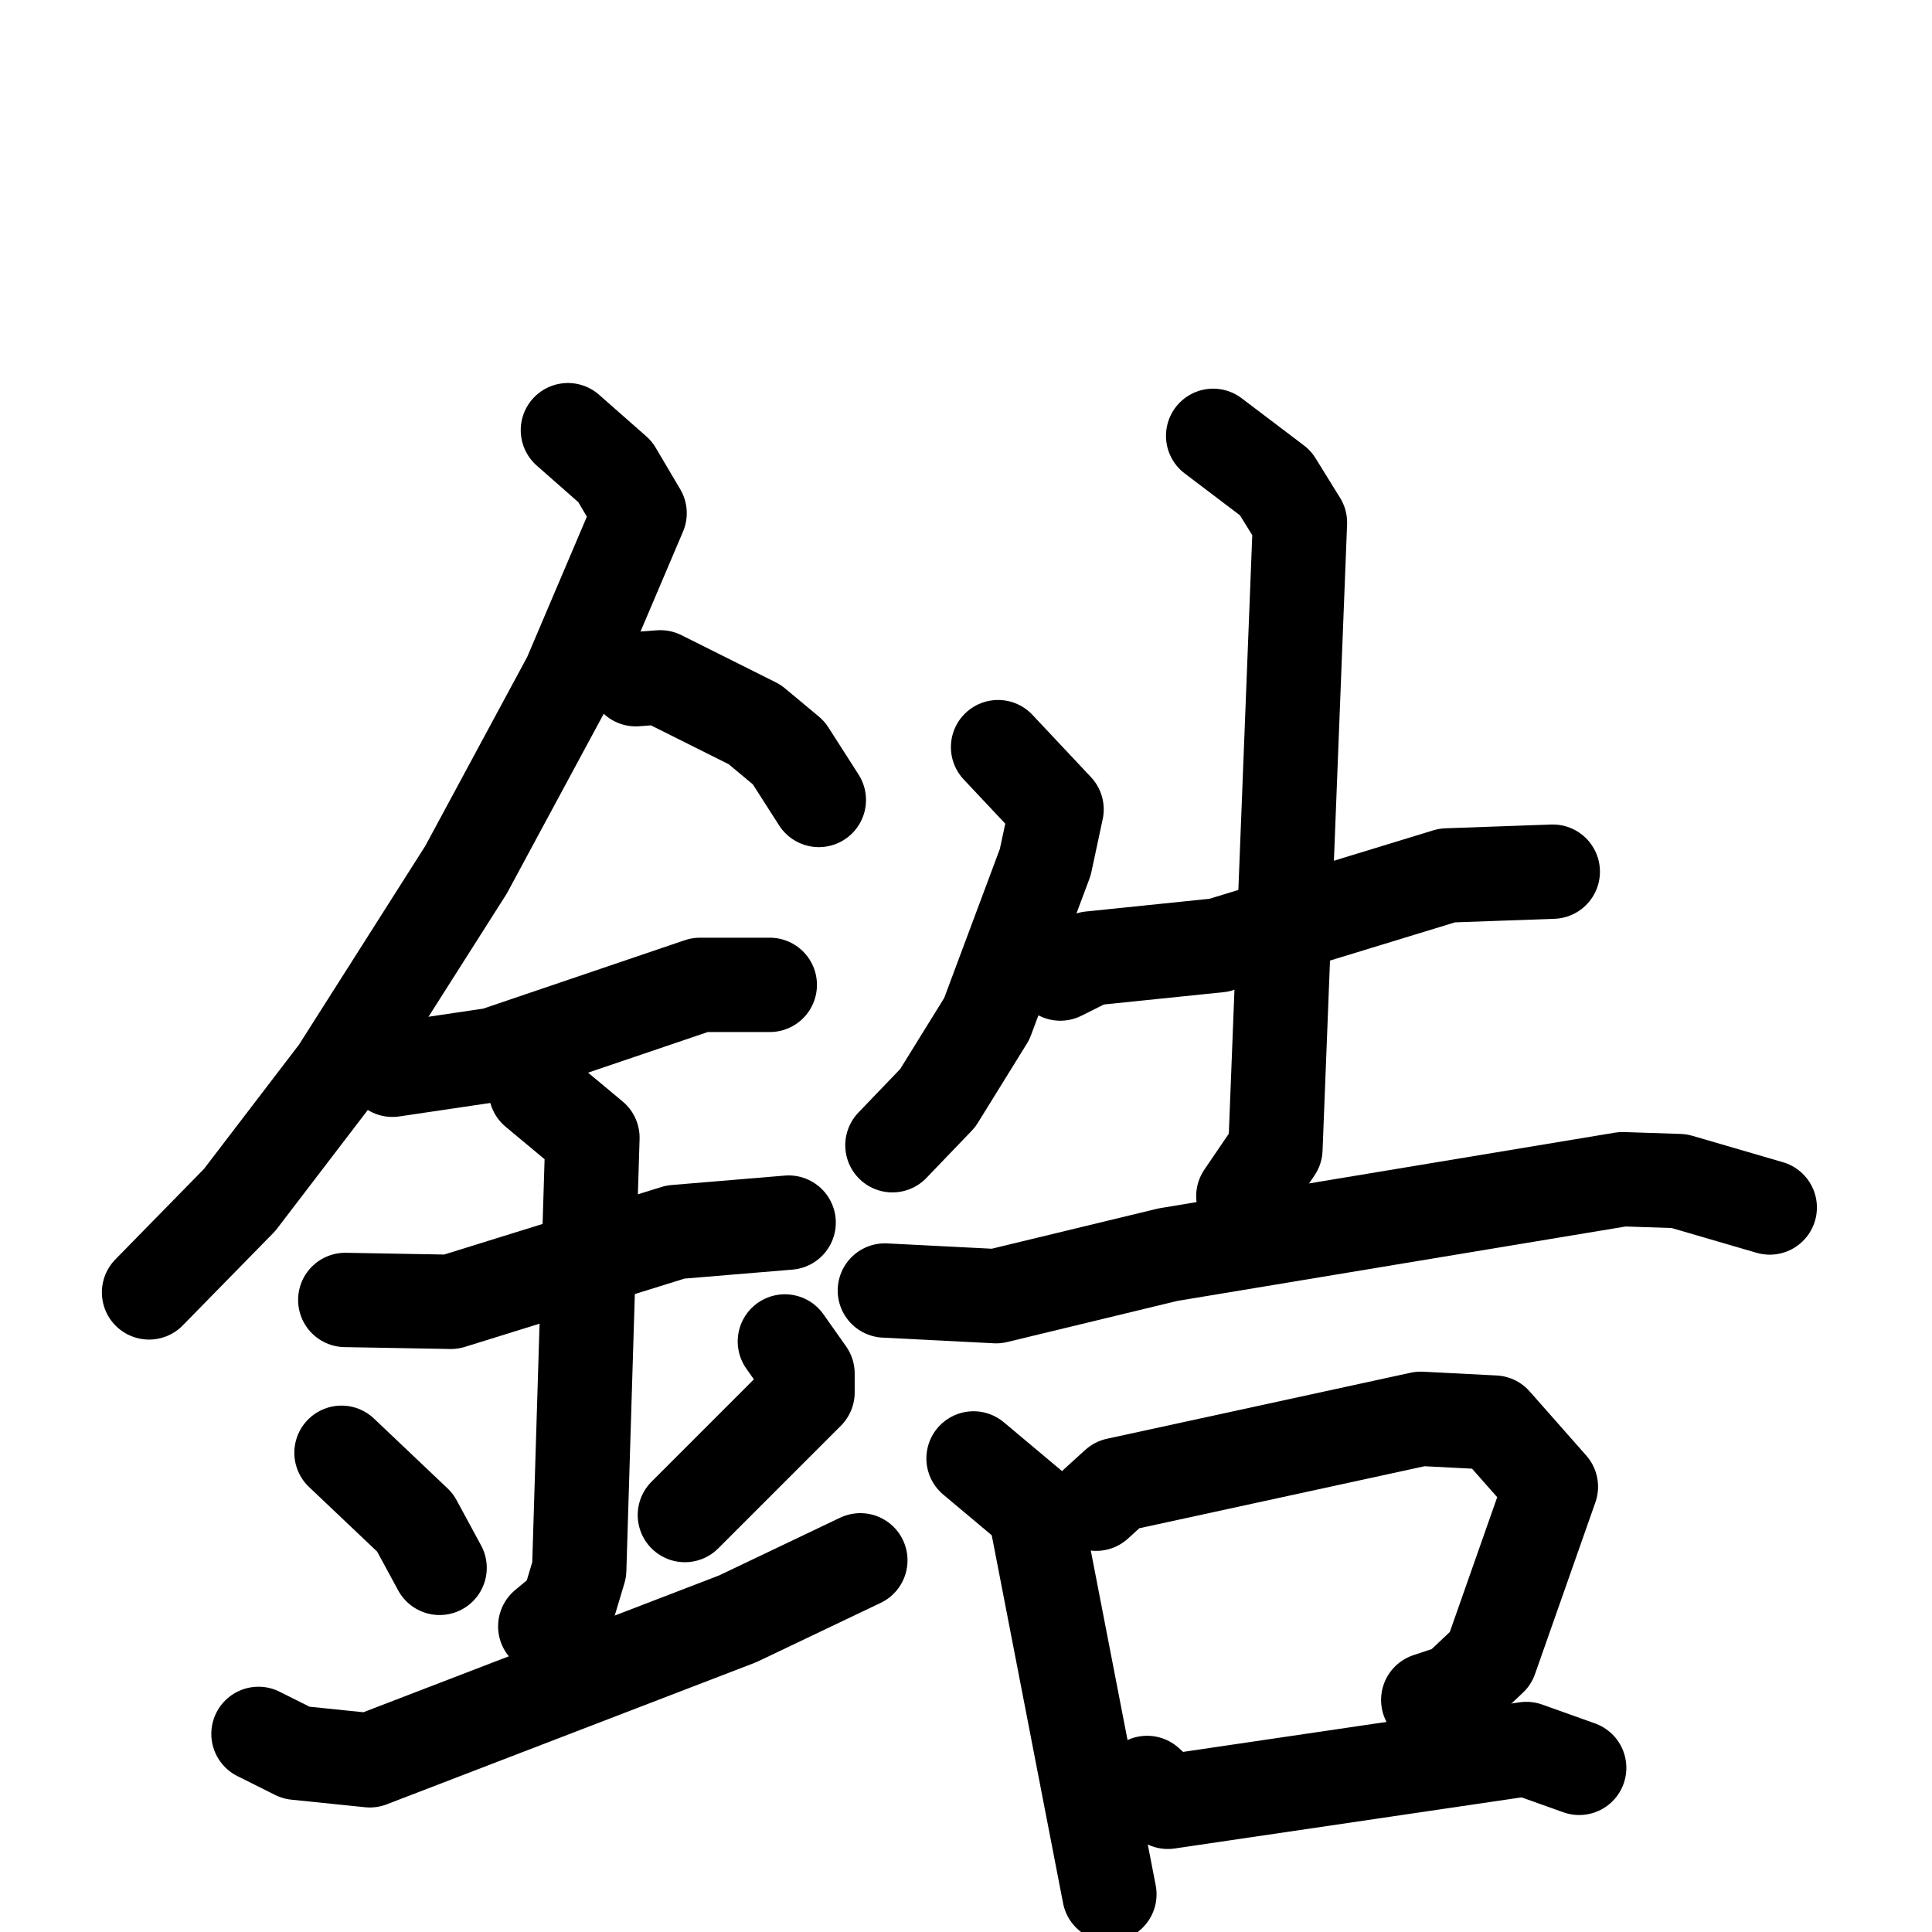 <svg xmlns="http://www.w3.org/2000/svg" viewBox="0 0 1024 1024">
  <g style="fill:none;stroke:#000000;stroke-width:50;stroke-linecap:round;stroke-linejoin:round;" transform="scale(1, 1) translate(0, 0)">
    <path d="M 301.0,228.0 L 326.0,250.0 L 339.0,272.0 L 302.0,359.0 L 247.0,461.0 L 179.0,568.0 L 127.0,636.0 L 79.0,685.0"/>
    <path d="M 337.0,360.0 L 350.0,359.0 L 400.0,384.0 L 418.0,399.0 L 434.0,424.0"/>
    <path d="M 208.0,567.0 L 262.0,559.0 L 371.0,522.0 L 408.0,522.0"/>
    <path d="M 183.0,689.0 L 239.0,690.0 L 358.0,653.0 L 418.0,648.0"/>
    <path d="M 284.0,578.0 L 314.0,603.0 L 307.0,832.0 L 301.0,852.0 L 289.0,862.0"/>
    <path d="M 181.0,770.0 L 220.0,807.0 L 233.0,831.0"/>
    <path d="M 416.0,711.0 L 428.0,728.0 L 428.0,738.0 L 363.0,803.0"/>
    <path d="M 137.0,919.0 L 157.0,929.0 L 196.0,933.0 L 391.0,858.0 L 456.0,827.0"/>
    <path d="M 529.0,396.0 L 560.0,429.0 L 554.0,457.0 L 523.0,540.0 L 497.0,582.0 L 473.0,607.0"/>
    <path d="M 562.0,516.0 L 578.0,508.0 L 646.0,501.0 L 767.0,464.0 L 823.0,462.0"/>
    <path d="M 643.0,231.0 L 676.0,256.0 L 689.0,277.0 L 676.0,609.0 L 659.0,634.0"/>
    <path d="M 469.0,684.0 L 528.0,687.0 L 619.0,665.0 L 860.0,625.0 L 890.0,626.0 L 938.0,640.0"/>
    <path d="M 516.0,773.0 L 547.0,799.0 L 550.0,808.0 L 588.0,1004.0"/>
    <path d="M 581.0,797.0 L 592.0,787.0 L 753.0,752.0 L 792.0,754.0 L 822.0,788.0 L 790.0,879.0 L 772.0,896.0 L 757.0,901.0"/>
    <path d="M 608.0,945.0 L 619.0,955.0 L 809.0,927.0 L 837.0,937.0"/>
  </g>
</svg>
